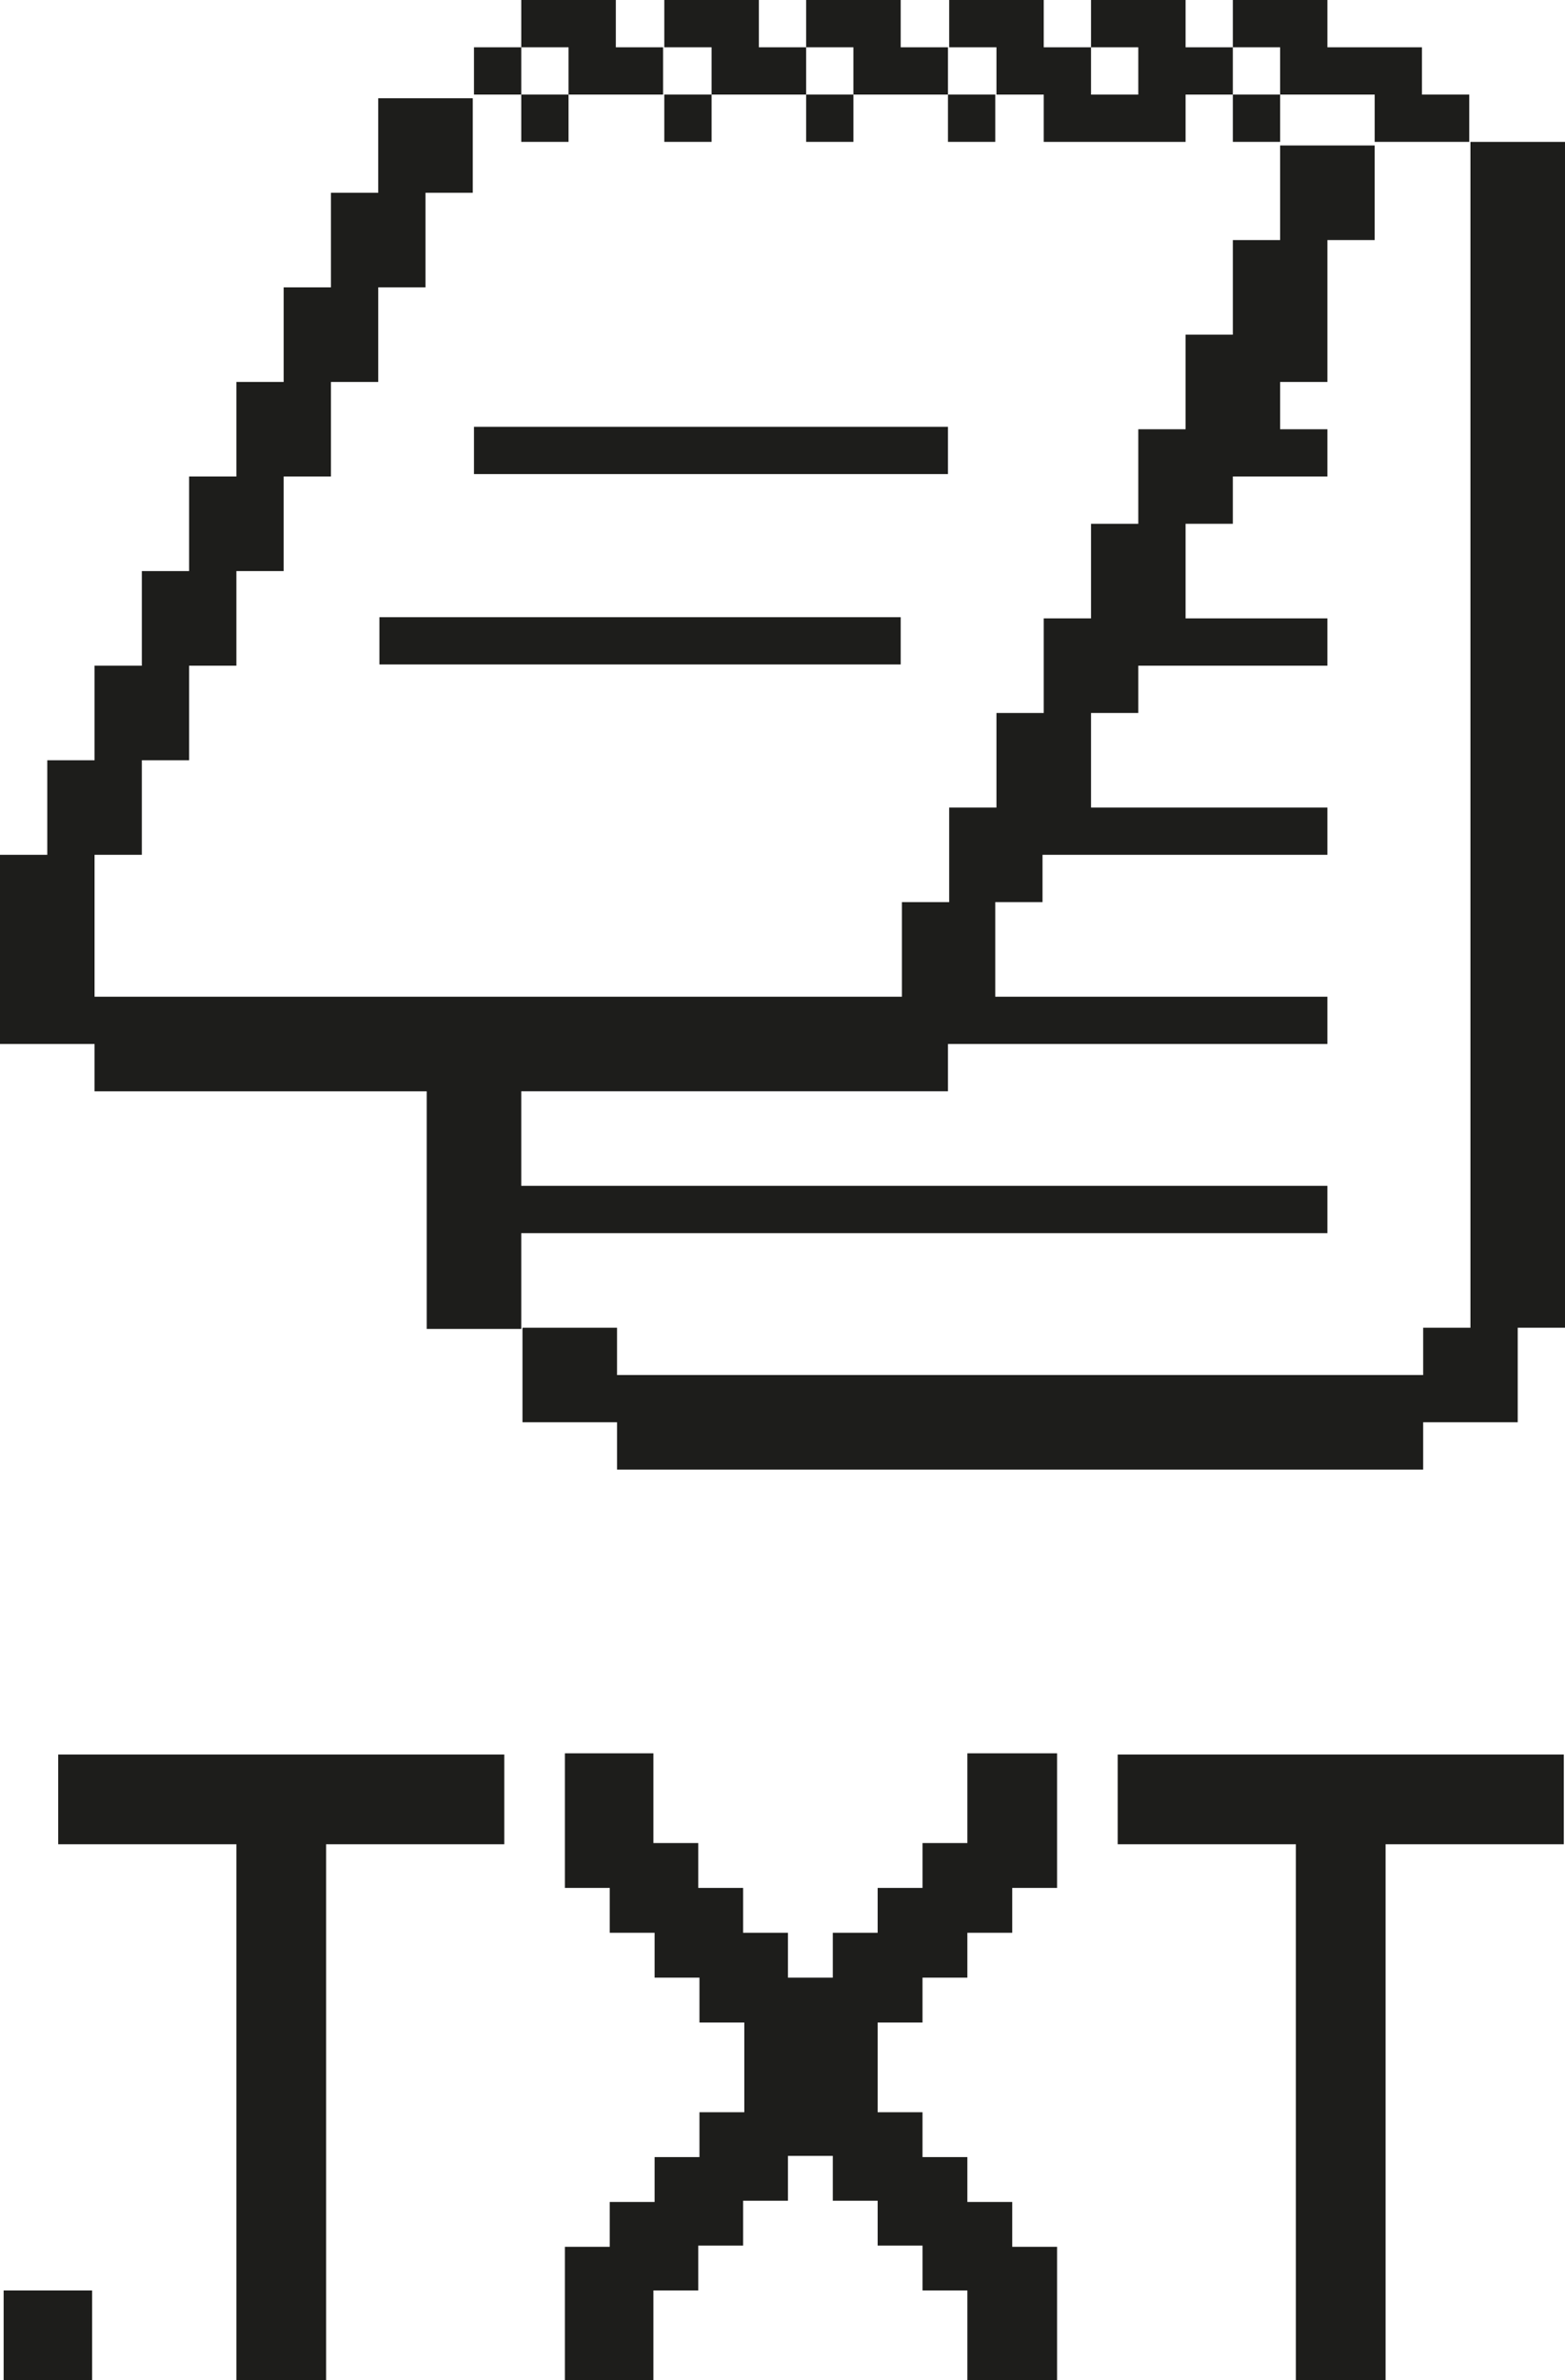 <?xml version="1.0" encoding="UTF-8"?>
<svg id="Layer_2" xmlns="http://www.w3.org/2000/svg" version="1.1" viewBox="0 0 129.1 196.3">
  <!-- Generator: Adobe Illustrator 29.0.1, SVG Export Plug-In . SVG Version: 2.1.0 Build 192)  -->
  <defs>
    <style>
      .st0 {
        fill: #1d1d1b;
      }
    </style>
  </defs>
  <g id="Layer_1-2">
    <rect class="st0" x="39.1" y="3.9" width="3.9" height="3.9"/>
    <path class="st0" d="M46.9,7.8h7.8v-3.9h-3.9V0h-7.8v3.9h3.9v3.9Z"/>
    <path class="st0" d="M58.7,7.8h7.8v-3.9h-3.9V0h-7.8v3.9h3.9v3.9Z"/>
    <path class="st0" d="M70.4,7.8h7.8v-3.9h-3.9V0h-7.8v3.9h3.9v3.9Z"/>
    <path class="st0" d="M82.2,7.8h3.9v3.9h11.7v-3.9h3.9v-3.9h-3.9V0h-7.8v3.9h3.9v3.9h-3.9v-3.9h-3.9V0h-7.8v3.9h3.9v3.9Z"/>
    <path class="st0" d="M105.6,7.8h7.8v3.9h7.8v-3.9h-3.9v-3.9h-7.8V0h-7.8v3.9h3.9v3.9Z"/>
    <rect class="st0" x="43" y="7.8" width="3.9" height="3.9"/>
    <rect class="st0" x="54.8" y="7.8" width="3.9" height="3.9"/>
    <rect class="st0" x="66.5" y="7.8" width="3.9" height="3.9"/>
    <rect class="st0" x="78.2" y="7.8" width="3.9" height="3.9"/>
    <rect class="st0" x="101.7" y="7.8" width="3.9" height="3.9"/>
    <path class="st0" d="M39.1,39.1h39.1v-3.9h-39.1v3.9Z"/>
    <path class="st0" d="M31.3,50.9v3.9h43v-3.9H31.3Z"/>
    <path class="st0" d="M43,101.7h66.5v-3.9H43v-7.8h35.2v-3.9h31.3v-3.9h-27.4v-7.8h3.9v-3.9h23.5v-3.9h-19.5v-7.8h3.9v-3.9h15.6v-3.9h-11.7v-7.8h3.9v-3.9h7.8v-3.9h-3.9v-3.9h3.9v-11.7h3.9v-7.8h-7.8v7.8h-3.9v7.8h-3.9v7.8h-3.9v7.8h-3.9v7.8h-3.9v7.8h-3.9v7.8h-3.9v7.8h-3.9v7.8H7.8v-11.7h3.9v-7.8h3.9v-7.8h3.9v-7.8h3.9v-7.8h3.9v-7.8h3.9v-7.8h3.9v-7.8h3.9v-7.8h-7.8v7.8h-3.9v7.8h-3.9v7.8h-3.9v7.8h-3.9v7.8h-3.9v7.8h-3.9v7.8h-3.9v7.8H0v15.6h7.8v3.9h27.4v19.6h7.8v-7.8Z"/>
    <path class="st0" d="M125.2,11.7h-3.9v97.8h-3.9v3.9H50.9v-3.9h-7.8v7.8h7.8v3.9h66.5v-3.9h7.8v-7.8h3.9V11.7h-3.9Z"/>
    <path class="st0" d="M.3,196.3v-7.4h7.3v7.4H.3Z"/>
    <path class="st0" d="M19.5,196.3v-44.2H4.8v-7.4h36.8v7.4h-14.7v44.2h-7.4Z"/>
    <path class="st0" d="M46.6,196.3v-11h3.7v-3.7h3.7v-3.7h3.7v-3.7h3.7v-7.4h-3.7v-3.7h-3.7v-3.7h-3.7v-3.7h-3.7v-11.1h7.3v7.4h3.7v3.7h3.7v3.7h3.7v3.7h3.7v-3.7h3.7v-3.7h3.7v-3.7h3.7v-7.4h7.4v11.1h-3.7v3.7h-3.7v3.7h-3.7v3.7h-3.7v7.4h3.7v3.7h3.7v3.7h3.7v3.7h3.7v11h-7.4v-7.4h-3.7v-3.7h-3.7v-3.7h-3.7v-3.7h-3.7v3.7h-3.7v3.7h-3.7v3.7h-3.7v7.4h-7.4Z"/>
    <path class="st0" d="M106.9,196.3v-44.2h-14.7v-7.4h36.8v7.4h-14.7v44.2h-7.3Z"/>
  </g>
</svg>
